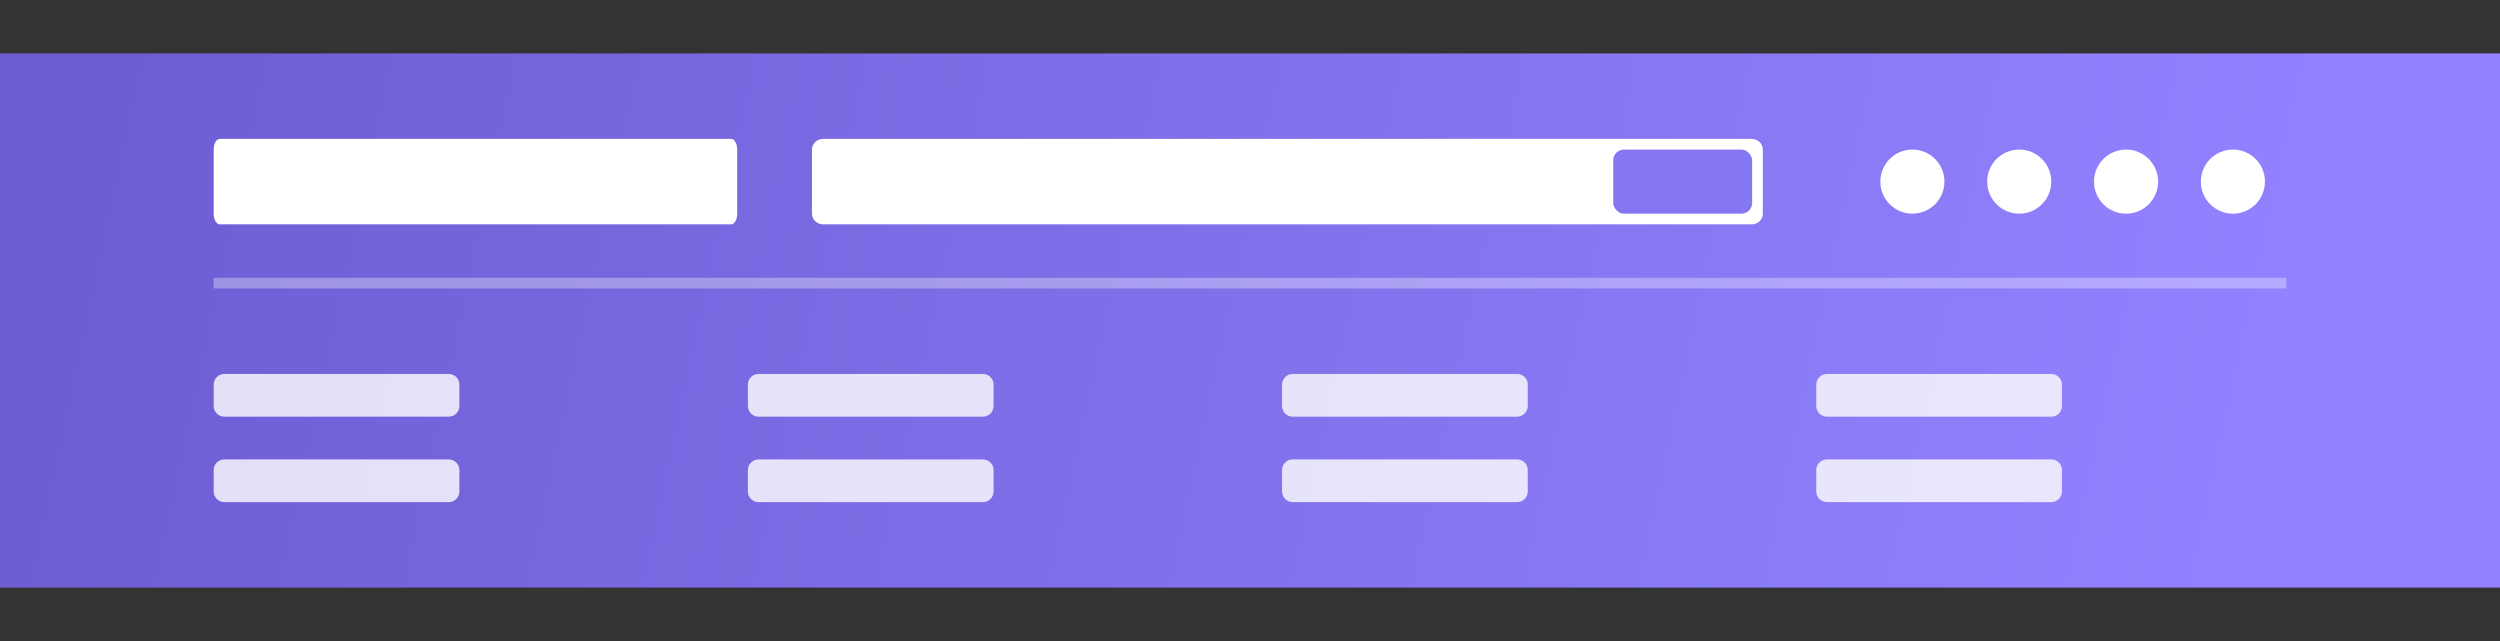 <svg width="234" height="60" viewBox="0 0 234 60" fill="none" xmlns="http://www.w3.org/2000/svg">
<rect x="0" y="0" width="234" height="60" fill="#333333" stroke="none"/>
<path d="M234 5H0V55H234V5Z" fill="black" fill-opacity="0.14"/>
<path d="M234 5H0V55H234V5Z" fill="url(#paint0_linear_948_2442)"/>
<g opacity="0.804">
<path d="M42 35H21C20.448 35 20 35.448 20 36V38C20 38.552 20.448 39 21 39H42C42.552 39 43 38.552 43 38V36C43 35.448 42.552 35 42 35Z" fill="white"/>
<path d="M42 43H21C20.448 43 20 43.448 20 44V46C20 46.552 20.448 47 21 47H42C42.552 47 43 46.552 43 46V44C43 43.448 42.552 43 42 43Z" fill="white"/>
<path d="M92 35H71C70.448 35 70 35.448 70 36V38C70 38.552 70.448 39 71 39H92C92.552 39 93 38.552 93 38V36C93 35.448 92.552 35 92 35Z" fill="white"/>
<path d="M92 43H71C70.448 43 70 43.448 70 44V46C70 46.552 70.448 47 71 47H92C92.552 47 93 46.552 93 46V44C93 43.448 92.552 43 92 43Z" fill="white"/>
<path d="M142 35H121C120.448 35 120 35.448 120 36V38C120 38.552 120.448 39 121 39H142C142.552 39 143 38.552 143 38V36C143 35.448 142.552 35 142 35Z" fill="white"/>
<path d="M142 43H121C120.448 43 120 43.448 120 44V46C120 46.552 120.448 47 121 47H142C142.552 47 143 46.552 143 46V44C143 43.448 142.552 43 142 43Z" fill="white"/>
<path d="M192 35H171C170.448 35 170 35.448 170 36V38C170 38.552 170.448 39 171 39H192C192.552 39 193 38.552 193 38V36C193 35.448 192.552 35 192 35Z" fill="white"/>
<path d="M192 43H171C170.448 43 170 43.448 170 44V46C170 46.552 170.448 47 171 47H192C192.552 47 193 46.552 193 46V44C193 43.448 192.552 43 192 43Z" fill="white"/>
</g>
<path opacity="0.324" d="M214 26H20V27H214V26Z" fill="white"/>
<path d="M182 17C182 15.343 180.657 14 179 14C177.343 14 176 15.343 176 17C176 18.657 177.343 20 179 20C180.657 20 182 18.657 182 17Z" fill="white"/>
<path d="M192 17C192 15.343 190.657 14 189 14C187.343 14 186 15.343 186 17C186 18.657 187.343 20 189 20C190.657 20 192 18.657 192 17Z" fill="white"/>
<path d="M202 17C202 15.343 200.657 14 199 14C197.343 14 196 15.343 196 17C196 18.657 197.343 20 199 20C200.657 20 202 18.657 202 17Z" fill="white"/>
<path d="M212 17C212 15.343 210.657 14 209 14C207.343 14 206 15.343 206 17C206 18.657 207.343 20 209 20C210.657 20 212 18.657 212 17Z" fill="white"/>
<path d="M68.424 13H20.576C20.258 13 20 13.448 20 14V20C20 20.552 20.258 21 20.576 21H68.424C68.742 21 69 20.552 69 20V14C69 13.448 68.742 13 68.424 13Z" fill="white"/>
<path d="M163.953 13H77.047C76.469 13 76 13.448 76 14V20C76 20.552 76.469 21 77.047 21H163.953C164.531 21 165 20.552 165 20V14C165 13.448 164.531 13 163.953 13Z" fill="white"/>
<rect x="151" y="14" width="13" height="6" rx="1" fill="#8576F1"/>
<defs>
<linearGradient id="paint0_linear_948_2442" x1="-2.46036e-07" y1="28.858" x2="224.248" y2="76.778" gradientUnits="userSpaceOnUse">
<stop stop-color="#6C5DD3"/>
<stop offset="0.911" stop-color="#9282FF"/>
</linearGradient>
</defs>
</svg>
